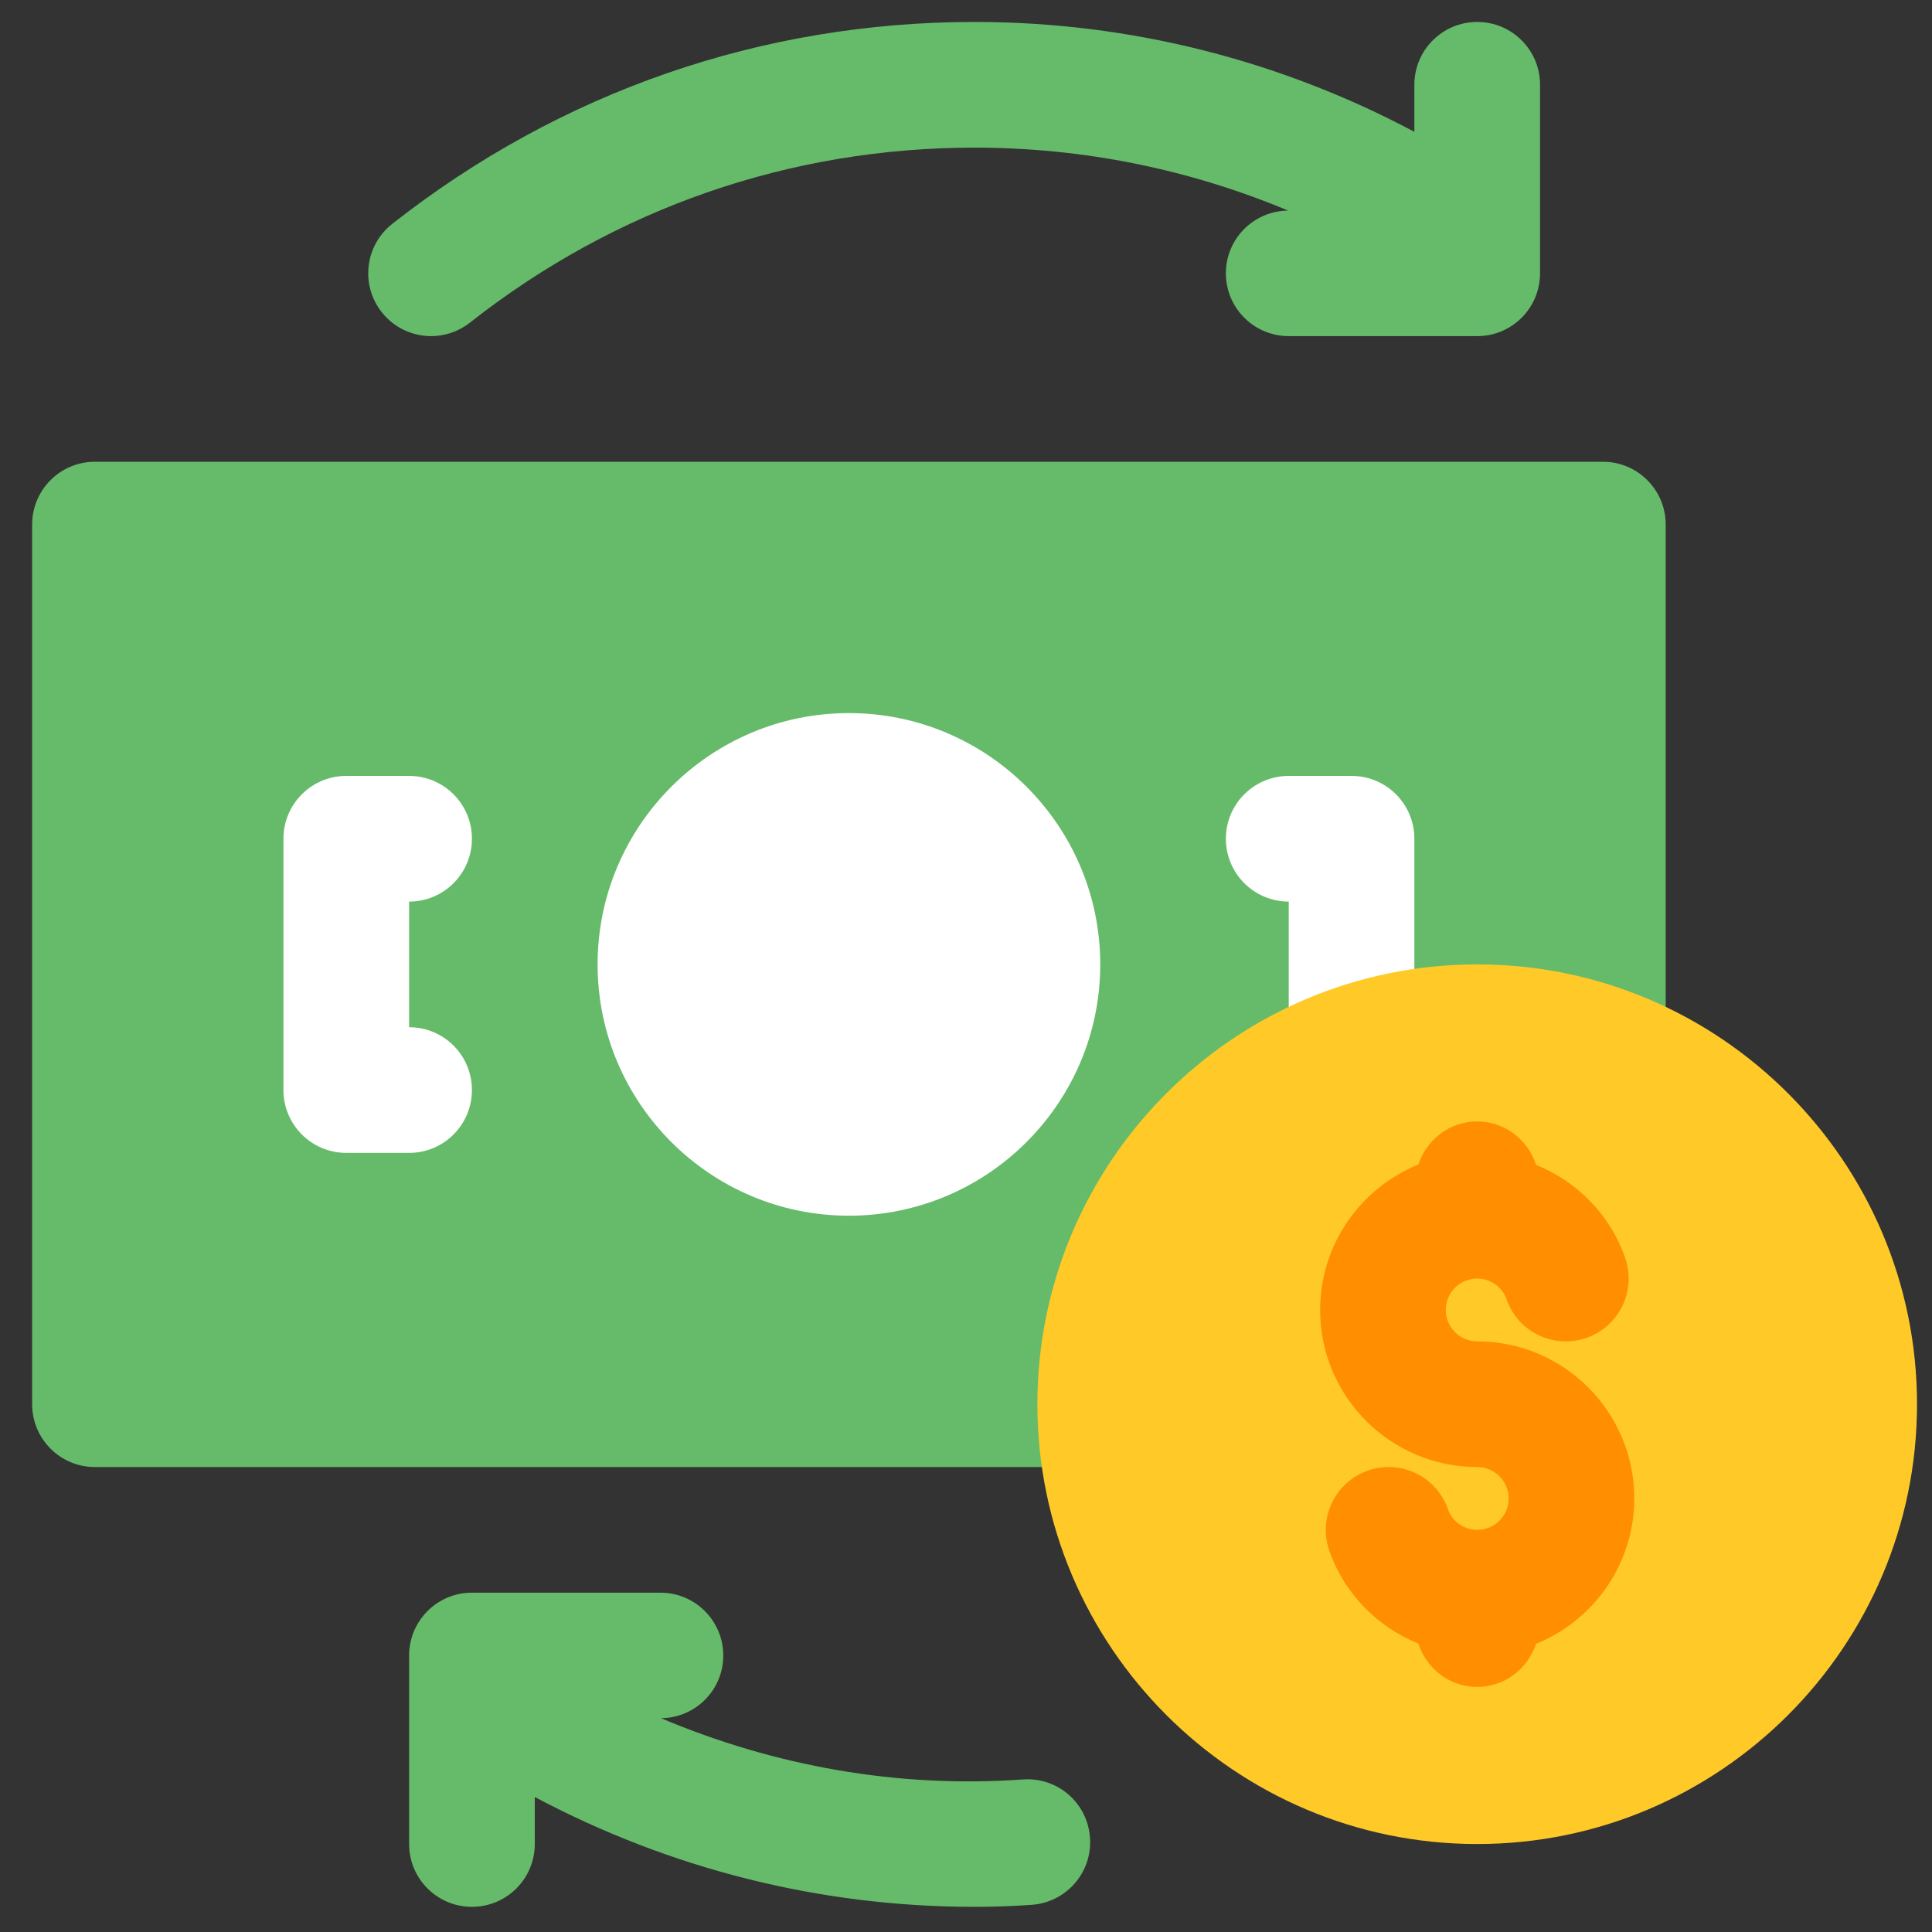 <svg width="41" height="41" viewBox="0 0 41 41" fill="none" xmlns="http://www.w3.org/2000/svg">
<rect x="0" y="0" width="41" height="41" fill="#333333" stroke="none"/>
<path d="M34.016 9.799H2.015C1.278 9.799 0.682 10.396 0.682 11.133V29.799C0.682 30.536 1.278 31.133 2.015 31.133H34.016C34.752 31.133 35.349 30.536 35.349 29.799V11.133C35.349 10.396 34.752 9.799 34.016 9.799Z" fill="#66BB6A"/>
<path d="M18.015 15.133C15.074 15.133 12.682 17.525 12.682 20.466C12.682 23.407 15.074 25.799 18.015 25.799C20.957 25.799 23.349 23.407 23.349 20.466C23.349 17.525 20.957 15.133 18.015 15.133Z" fill="white"/>
<path d="M8.682 24.466H7.349C6.612 24.466 6.015 23.869 6.015 23.133V17.799C6.015 17.063 6.612 16.466 7.349 16.466H8.682C9.419 16.466 10.015 17.063 10.015 17.799C10.015 18.536 9.419 19.133 8.682 19.133V21.799C9.419 21.799 10.015 22.396 10.015 23.133C10.015 23.869 9.419 24.466 8.682 24.466Z" fill="white"/>
<path d="M28.682 24.466H27.349C26.612 24.466 26.015 23.869 26.015 23.133C26.015 22.396 26.612 21.799 27.349 21.799V19.133C26.612 19.133 26.015 18.536 26.015 17.799C26.015 17.063 26.612 16.466 27.349 16.466H28.682C29.419 16.466 30.015 17.063 30.015 17.799V23.133C30.015 23.869 29.419 24.466 28.682 24.466Z" fill="white"/>
<path d="M31.349 20.466C26.203 20.466 22.015 24.653 22.015 29.799C22.015 34.946 26.203 39.133 31.349 39.133C36.495 39.133 40.682 34.946 40.682 29.799C40.682 24.653 36.495 20.466 31.349 20.466Z" fill="#FFCA28"/>
<path d="M31.349 28.466C30.982 28.466 30.682 28.167 30.682 27.799C30.682 27.431 30.982 27.133 31.349 27.133C31.625 27.133 31.88 27.312 31.969 27.567C32.208 28.264 32.965 28.632 33.664 28.393C34.361 28.153 34.729 27.394 34.489 26.698C34.172 25.776 33.467 25.073 32.599 24.72C32.423 24.189 31.939 23.799 31.349 23.799C30.76 23.799 30.277 24.186 30.1 24.713C28.88 25.209 28.015 26.403 28.015 27.799C28.015 29.637 29.51 31.133 31.349 31.133C31.716 31.133 32.016 31.431 32.016 31.799C32.016 32.167 31.716 32.466 31.349 32.466C31.073 32.466 30.817 32.287 30.729 32.031C30.489 31.335 29.729 30.965 29.034 31.206C28.337 31.446 27.969 32.205 28.208 32.901C28.526 33.822 29.23 34.526 30.099 34.879C30.275 35.41 30.759 35.799 31.349 35.799C31.937 35.799 32.42 35.413 32.597 34.885C33.818 34.389 34.682 33.195 34.682 31.799C34.682 29.961 33.187 28.466 31.349 28.466Z" fill="#FF8F00"/>
<path d="M21.707 37.763C19.049 37.952 16.435 37.479 14.028 36.463C14.759 36.456 15.349 35.864 15.349 35.133C15.349 34.396 14.752 33.799 14.015 33.799H10.015C9.278 33.799 8.682 34.396 8.682 35.133V39.133C8.682 39.869 9.278 40.466 10.015 40.466C10.752 40.466 11.349 39.869 11.349 39.133V38.135C14.212 39.657 17.393 40.466 20.682 40.466C21.087 40.466 21.492 40.452 21.897 40.423C22.631 40.37 23.185 39.732 23.131 38.998C23.079 38.264 22.449 37.709 21.707 37.763Z" fill="#66BB6A"/>
<path d="M31.349 0.466C30.612 0.466 30.015 1.063 30.015 1.799V2.797C27.152 1.275 23.971 0.466 20.682 0.466C16.163 0.466 11.889 1.948 8.324 4.751C7.745 5.206 7.644 6.045 8.1 6.623C8.363 6.958 8.754 7.133 9.15 7.133C9.437 7.133 9.728 7.04 9.972 6.847C13.062 4.417 16.767 3.133 20.682 3.133C22.995 3.133 25.245 3.594 27.336 4.469C26.605 4.476 26.015 5.068 26.015 5.799C26.015 6.536 26.612 7.133 27.349 7.133H31.349C32.086 7.133 32.682 6.536 32.682 5.799V1.799C32.682 1.063 32.086 0.466 31.349 0.466Z" fill="#66BB6A"/>
</svg>
